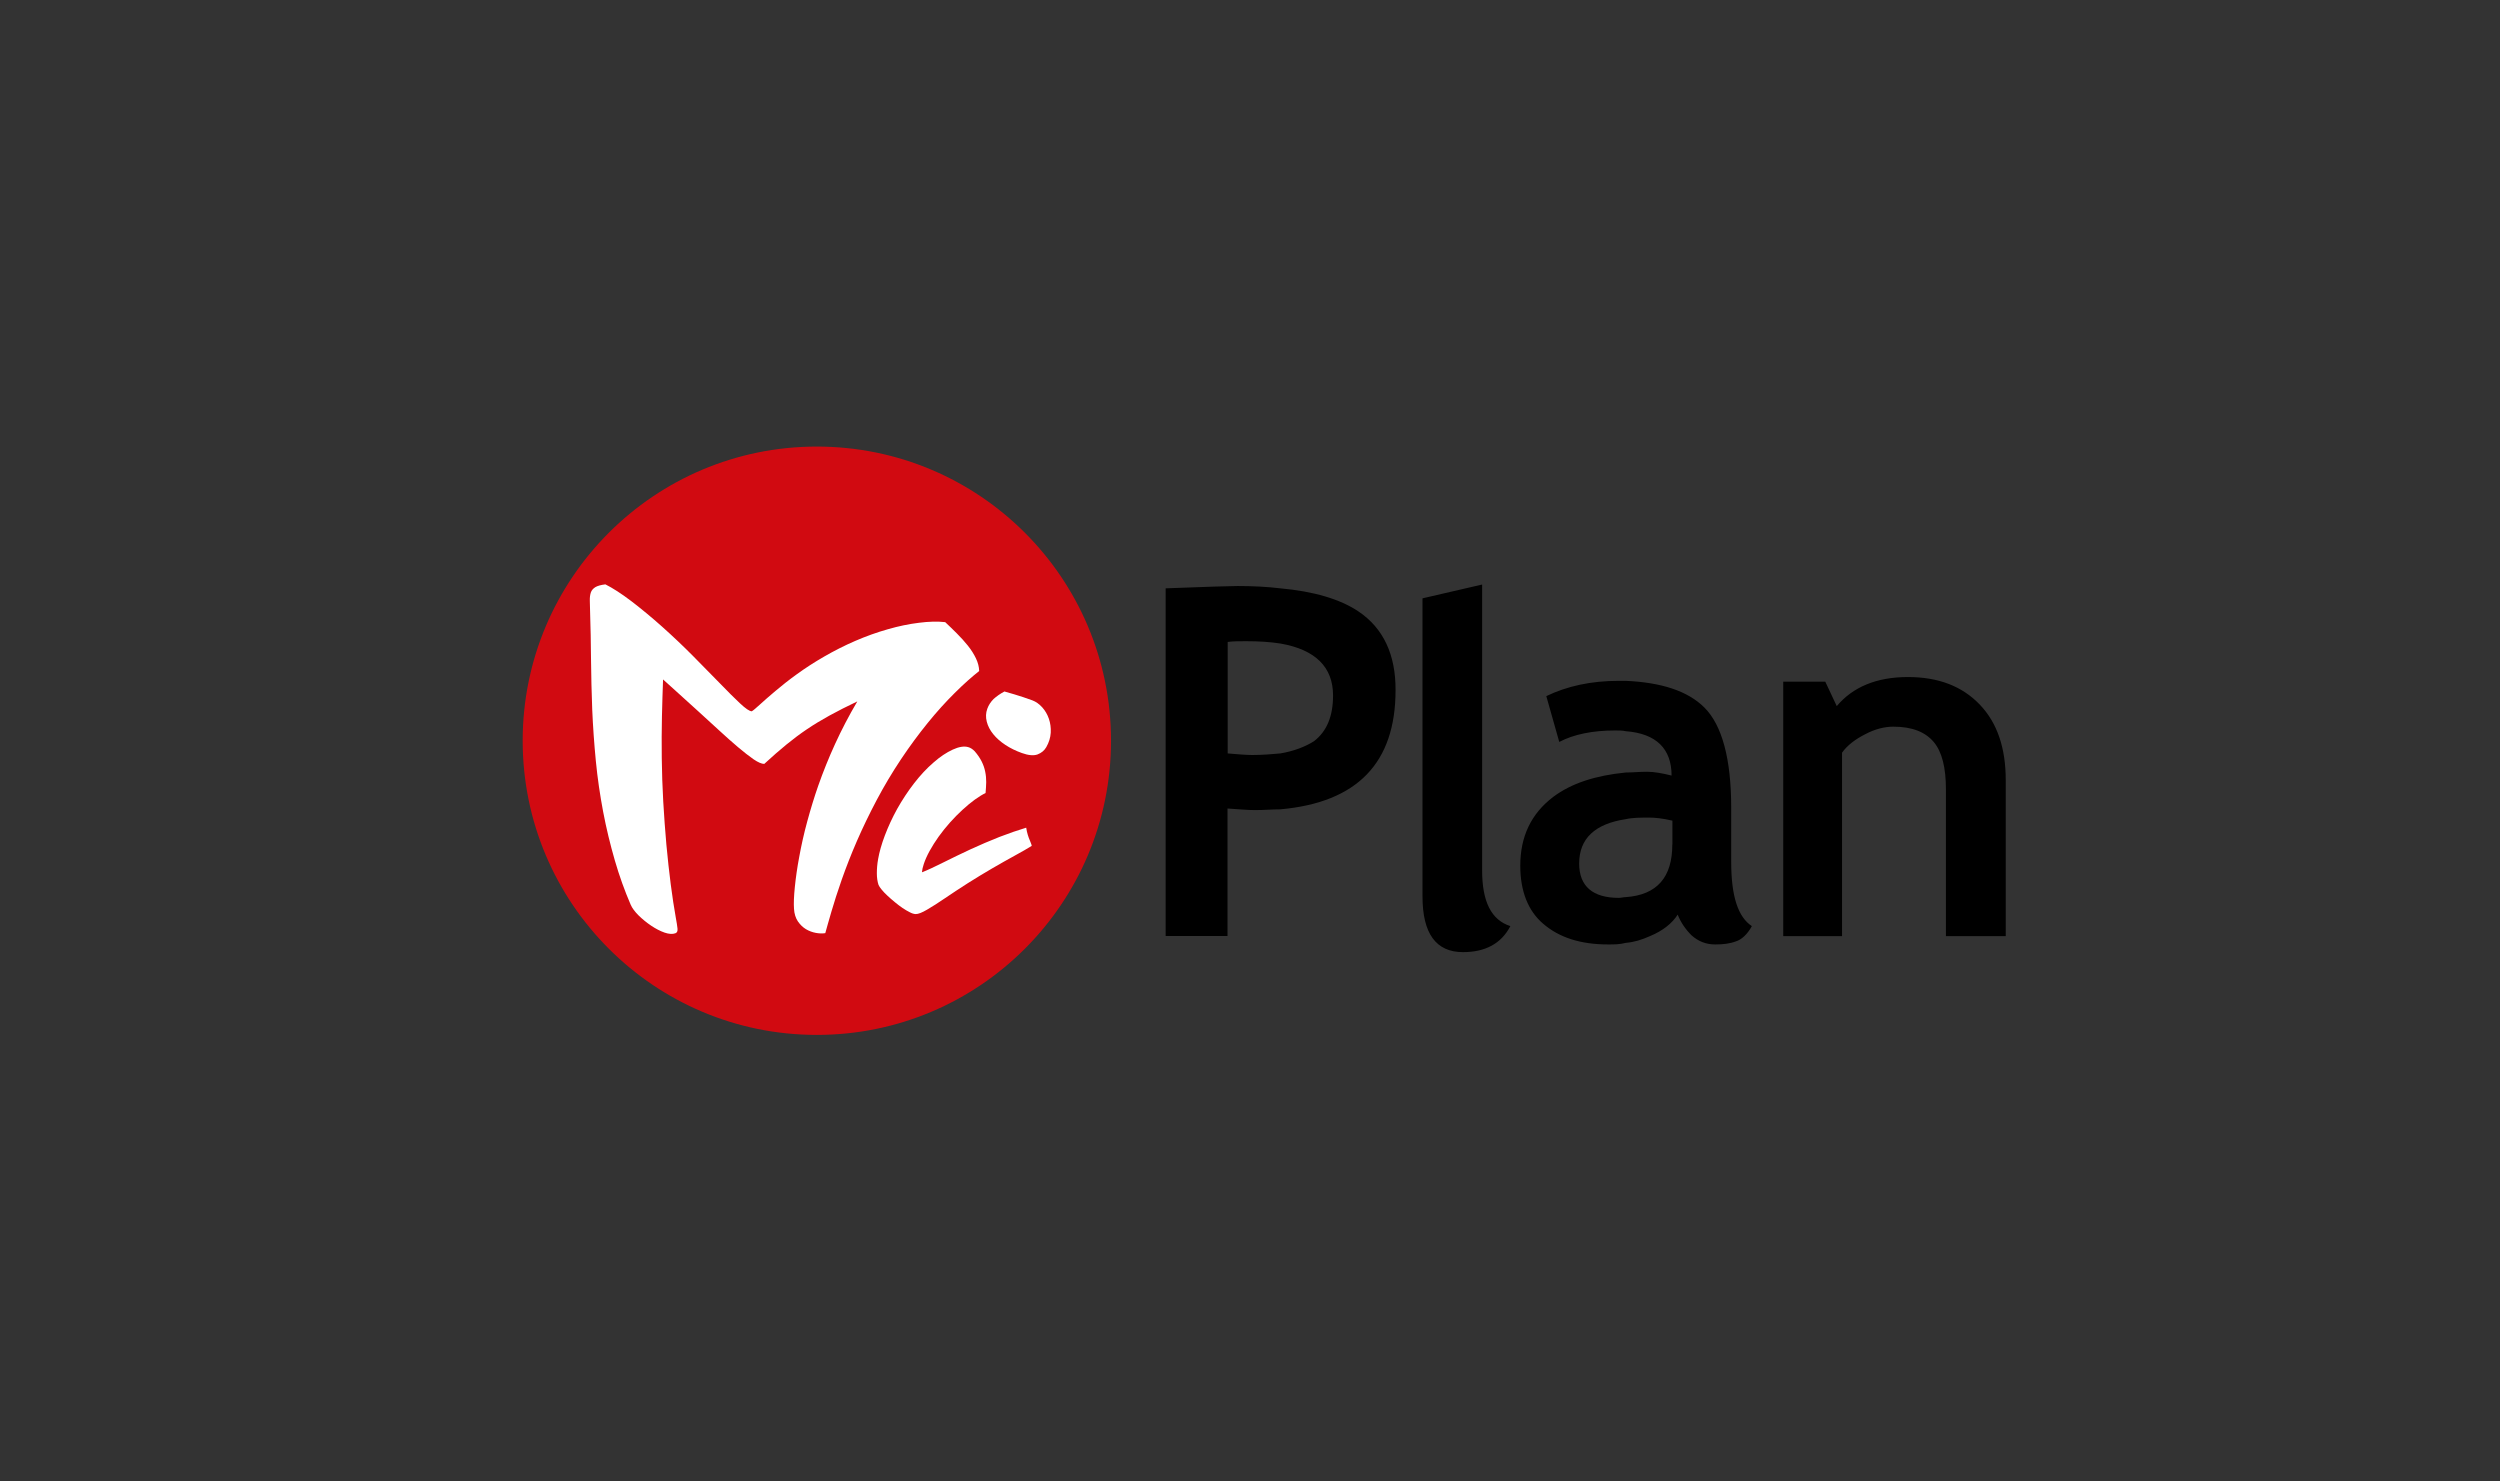 <?xml version="1.0" encoding="utf-8"?>
<!-- Generator: Adobe Illustrator 27.8.1, SVG Export Plug-In . SVG Version: 6.00 Build 0)  -->
<svg version="1.1" id="Capa_1" xmlns="http://www.w3.org/2000/svg" xmlns:xlink="http://www.w3.org/1999/xlink" x="0px" y="0px"
	 viewBox="0 0 270 160" style="enable-background:new 0 0 270 160;" xml:space="preserve">
<rect x="0" y="0" width="270" height="160" fill="#333333" stroke="none"/>
<style type="text/css">
	.st0{fill:#D10A11;}
	.st1{fill-rule:evenodd;clip-rule:evenodd;}
	.st2{fill:#FFFFFF;}
	.st3{fill:#2A4270;}
	.st4{fill:#B6ABB1;}
	.st5{fill:#E41D29;}
	.st6{fill:#F4D624;}
	.st7{fill:#282626;}
	.st8{fill:#DC292C;}
	.st9{fill:#666666;}
	.st10{fill:#F1B426;}
	.st11{fill:#0890A0;}
	.st12{fill-rule:evenodd;clip-rule:evenodd;fill:#1D1D1B;}
	.st13{fill-rule:evenodd;clip-rule:evenodd;fill:#FFFFFF;}
	.st14{fill-rule:evenodd;clip-rule:evenodd;fill:#179AD7;}
	.st15{fill:none;}
	.st16{fill-rule:evenodd;clip-rule:evenodd;fill:#272526;}
	
		.st17{clip-path:url(#SVGID_00000074435367503596650790000015754946762600023739_);fill:url(#SVGID_00000127005186524055261830000000725731044964779178_);}
	
		.st18{clip-path:url(#SVGID_00000008115140118670183790000015482001566367754129_);fill:url(#SVGID_00000165934570028757322340000011907366109604818826_);}
	
		.st19{clip-path:url(#SVGID_00000077308997979831694780000015889543893980658826_);fill:url(#SVGID_00000157272777687269794530000014239763232584732823_);}
	
		.st20{clip-path:url(#SVGID_00000124872397344232194510000011620857077929957266_);fill:url(#SVGID_00000151532550488704358580000001746951186263679638_);}
	.st21{fill-rule:evenodd;clip-rule:evenodd;fill:#E5282D;}
	.st22{fill-rule:evenodd;clip-rule:evenodd;fill:#FFEC08;}
	.st23{fill:#6D6E70;}
	.st24{fill:#6E6F71;}
	.st25{fill:#6F7072;}
	.st26{fill:#707173;}
	.st27{fill:#717274;}
	.st28{fill:#727375;}
	.st29{fill:#737476;}
	.st30{fill:#747577;}
	.st31{fill:#757678;}
	.st32{fill:#767779;}
	.st33{fill:#77787A;}
	.st34{fill:#78797B;}
	.st35{fill:#797A7C;}
	.st36{fill:#7A7B7D;}
	.st37{fill:#7B7C7E;}
	.st38{fill:#7C7D7F;}
	.st39{fill:#7D7E80;}
	.st40{fill:#7E7F81;}
	.st41{fill:#7F8082;}
	.st42{fill:#808183;}
	.st43{fill:#818284;}
	.st44{fill:#828385;}
	.st45{fill:#838486;}
	.st46{fill:#848587;}
	.st47{fill:#858688;}
	.st48{fill:#868789;}
	.st49{fill:#87888A;}
	.st50{fill:#88898B;}
	.st51{fill:#898A8C;}
	.st52{fill:#8A8B8D;}
	.st53{fill:#8B8C8E;}
	.st54{fill:#8C8D8F;}
	.st55{fill:#8D8E90;}
	.st56{fill:#8E8F91;}
	.st57{fill:#8F9092;}
	.st58{fill:#909193;}
	.st59{fill:#919294;}
	.st60{fill:#929395;}
	.st61{fill:#939496;}
	.st62{fill:#949597;}
	.st63{fill:#959698;}
	.st64{fill:#969799;}
	.st65{fill:#97989A;}
	.st66{fill:#98999B;}
	.st67{fill:#999A9C;}
	.st68{fill:#9A9B9D;}
	.st69{fill:#9B9C9E;}
	.st70{fill:#9C9D9F;}
	.st71{fill:#9D9EA0;}
	.st72{fill:#9E9FA1;}
	.st73{fill:#9FA0A2;}
	.st74{fill:#A0A1A3;}
	.st75{fill:#A1A2A4;}
	.st76{fill:#A2A3A5;}
	.st77{fill:#A3A4A6;}
	.st78{fill:#A4A5A7;}
	.st79{fill:#A5A6A8;}
	.st80{fill:#A6A7A9;}
	.st81{fill:#A7A8AA;}
	.st82{fill:#A8A9AB;}
	.st83{fill:#A9AAAC;}
	.st84{fill:#AAABAD;}
	.st85{fill:#ABACAE;}
	.st86{fill:#ACADAF;}
	.st87{fill:#ADAEB0;}
	.st88{fill:#AEAFB1;}
	.st89{fill:#AFB0B2;}
	.st90{fill:#B0B1B3;}
	.st91{fill:#B1B2B4;}
	.st92{fill:#B2B3B5;}
	.st93{fill:#B3B4B6;}
	.st94{fill:#B4B5B7;}
	.st95{fill:#B5B6B8;}
	.st96{fill:#B6B7B9;}
	.st97{fill:#B7B8BA;}
	.st98{fill:#B8B9BB;}
	.st99{fill:#B9BABC;}
	.st100{fill:#BABBBD;}
	.st101{fill:#BBBCBE;}
	.st102{fill:#BCBDBF;}
	.st103{fill:#BDBEC0;}
	.st104{fill:#BEBFC1;}
	.st105{fill:#BFC0C2;}
	.st106{fill:#C0C1C3;}
	.st107{fill:#C1C2C4;}
	.st108{fill:#C2C3C5;}
	.st109{fill:#C3C4C6;}
	.st110{fill:#C4C5C7;}
	.st111{fill:#C5C6C8;}
	.st112{fill:#C6C7C9;}
	.st113{fill:#C7C8CA;}
	.st114{fill:#C8C9CB;}
	.st115{fill:#9C212D;}
	.st116{fill:#939698;}
	.st117{fill:#1C3F84;}
	.st118{fill-rule:evenodd;clip-rule:evenodd;fill:#020202;}
	.st119{fill-rule:evenodd;clip-rule:evenodd;fill:#E1242C;}
	.st120{fill-rule:evenodd;clip-rule:evenodd;fill:#C5C6C8;}
	.st121{fill-rule:evenodd;clip-rule:evenodd;fill:#1B1918;}
	.st122{fill:#1280AC;}
	.st123{fill:none;stroke:#1280AC;stroke-width:1.098;stroke-miterlimit:10;}
	.st124{fill:#F2E632;}
	.st125{fill:#8B8A8D;}
	.st126{fill:#1C171C;}
	.st127{fill:#159947;}
	.st128{fill:#003E92;}
	.st129{fill:#1C1C1C;}
	.st130{fill:#E9580C;}
</style>
<g>
	<circle class="st0" cx="88.22" cy="80" r="31.77"/>
	<path class="st1" d="M210.16,101.1V85.25c0-2.31-0.41-4.04-1.32-5.12c-0.91-1.07-2.31-1.65-4.37-1.65c-0.91,0-1.98,0.25-3.05,0.83
		c-0.99,0.5-1.9,1.16-2.48,1.98v19.81h-6.35V73.62h4.54l1.24,2.64c1.73-2.06,4.29-3.14,7.68-3.14c3.3,0,5.86,0.99,7.76,2.97
		c1.9,1.98,2.81,4.7,2.81,8.17v16.84H210.16z M186.97,93.09v-5.86c0-5.28-0.99-8.91-2.89-10.81c-1.82-1.82-4.7-2.72-8.5-2.89
		c-0.25,0-0.5,0-0.74,0c-3.05,0-5.61,0.58-7.84,1.65l1.4,4.95c1.57-0.83,3.63-1.24,6.02-1.24c0.41,0,0.83,0,1.16,0.08
		c3.3,0.25,4.95,1.9,4.95,4.79c-0.99-0.25-1.9-0.41-2.64-0.41c-0.83,0-1.57,0.08-2.31,0.08c-3.3,0.33-5.86,1.16-7.84,2.64
		c-2.39,1.82-3.55,4.29-3.55,7.43c0,2.72,0.83,4.87,2.48,6.27c1.73,1.49,4.04,2.23,7.01,2.23c0.66,0,1.24,0,1.9-0.17
		c0.91-0.08,1.73-0.33,2.64-0.74c1.4-0.58,2.39-1.4,2.97-2.31c0.33,0.83,0.83,1.57,1.49,2.23c0.74,0.66,1.57,0.99,2.56,0.99
		c0.83,0,1.57-0.08,2.23-0.33c0.58-0.17,1.24-0.74,1.73-1.65C187.71,99.04,186.97,96.81,186.97,93.09z M180.61,91.2
		c0,3.55-1.65,5.45-5.03,5.69c-0.25,0-0.5,0.08-0.74,0.08c-2.81,0-4.29-1.24-4.29-3.71c0-2.72,1.73-4.29,5.03-4.79
		c0.74-0.17,1.65-0.17,2.56-0.17c0.58,0,1.4,0.08,2.48,0.33V91.2z M153.63,64.62l6.44-1.49V94c0,3.38,0.99,5.36,3.05,6.02
		c-0.99,1.9-2.72,2.81-5.12,2.81c-2.89,0-4.37-1.98-4.37-6.02V64.62z M146.69,66.02c-1.98-1.32-4.79-2.15-8.42-2.48
		c-1.4-0.17-2.97-0.25-4.62-0.25c-0.74,0-3.3,0.08-7.76,0.25v37.55h6.68V87.32c1.24,0.08,2.23,0.17,2.97,0.17
		c0.99,0,1.82-0.08,2.72-0.08c8.34-0.74,12.46-5.03,12.46-12.87C150.74,70.73,149.42,67.84,146.69,66.02z M141.91,80.05
		c-0.91,0.58-2.15,1.07-3.63,1.32c-0.91,0.08-1.9,0.17-3.05,0.17c-0.66,0-1.57-0.08-2.64-0.17V69.33c0.58-0.08,1.32-0.08,1.98-0.08
		c1.4,0,2.64,0.08,3.71,0.25c3.8,0.66,5.69,2.56,5.69,5.61C143.97,77.33,143.31,78.98,141.91,80.05z"/>
	<g>
		<g>
			<path class="st2" d="M71.61,73.38c-0.04,1.22-0.09,2.55-0.12,3.99c-0.03,1.45-0.04,2.94-0.02,4.49c0.02,1.55,0.07,3.12,0.16,4.71
				c0.09,1.6,0.21,3.15,0.34,4.66c0.14,1.51,0.3,2.94,0.47,4.28c0.17,1.34,0.36,2.53,0.54,3.56c0.1,0.53,0.16,0.94,0.19,1.21
				c0.03,0.27-0.04,0.44-0.22,0.51c-0.32,0.12-0.71,0.09-1.18-0.07c-0.48-0.17-0.96-0.42-1.45-0.75c-0.49-0.33-0.94-0.7-1.35-1.1
				c-0.41-0.41-0.7-0.8-0.86-1.17c-0.64-1.49-1.22-3.08-1.71-4.78c-0.49-1.7-0.92-3.45-1.26-5.25c-0.34-1.8-0.61-3.63-0.79-5.49
				c-0.18-1.86-0.31-3.71-0.39-5.55c-0.07-1.84-0.11-3.64-0.13-5.42c-0.02-1.77-0.04-3.49-0.1-5.14c-0.01-0.44-0.02-0.84-0.03-1.19
				c-0.01-0.35,0.03-0.65,0.11-0.89c0.08-0.24,0.25-0.43,0.49-0.58c0.24-0.14,0.6-0.24,1.08-0.3c0.78,0.39,1.72,0.99,2.81,1.82
				c1.08,0.83,2.2,1.75,3.34,2.77c1.14,1.02,2.25,2.07,3.32,3.15c1.07,1.08,2.03,2.06,2.89,2.94c0.85,0.88,1.57,1.6,2.18,2.17
				c0.61,0.57,1.02,0.85,1.27,0.86c0.16-0.09,0.45-0.34,0.89-0.74c0.44-0.4,0.99-0.89,1.66-1.45c0.67-0.57,1.44-1.18,2.34-1.83
				c0.9-0.65,1.87-1.28,2.93-1.89c1.06-0.61,2.17-1.18,3.35-1.69c1.18-0.51,2.35-0.93,3.52-1.26c1.17-0.34,2.3-0.57,3.36-0.7
				c1.07-0.14,2.02-0.16,2.84-0.07c0.41,0.38,0.83,0.79,1.26,1.22c0.43,0.43,0.83,0.87,1.19,1.32c0.36,0.45,0.65,0.91,0.87,1.37
				c0.22,0.46,0.34,0.92,0.35,1.37c-0.79,0.63-1.68,1.41-2.64,2.37c-0.96,0.95-1.94,2.03-2.92,3.24c-0.98,1.21-1.95,2.52-2.89,3.93
				c-0.94,1.41-1.81,2.87-2.6,4.36s-1.51,2.98-2.15,4.45c-0.64,1.47-1.18,2.87-1.64,4.17s-0.82,2.46-1.12,3.47
				c-0.3,1.01-0.51,1.79-0.66,2.32c-0.32,0.05-0.66,0.04-1.03-0.03c-0.37-0.07-0.72-0.2-1.06-0.4c-0.33-0.2-0.62-0.48-0.87-0.84
				c-0.24-0.36-0.39-0.82-0.42-1.37c-0.04-0.57-0.01-1.34,0.09-2.33s0.25-2.08,0.48-3.29c0.22-1.21,0.5-2.48,0.86-3.8
				c0.36-1.32,0.75-2.61,1.19-3.87c1.04-2.95,2.4-6.02,4.22-9.1c-4.57,2.19-6.59,3.58-10.05,6.75c-0.28,0-0.66-0.16-1.16-0.5
				c-0.49-0.34-1.05-0.78-1.69-1.32c-0.64-0.54-1.32-1.15-2.06-1.83c-0.74-0.68-1.49-1.36-2.23-2.04c-0.74-0.68-1.46-1.33-2.13-1.93
				S72.06,73.78,71.61,73.38z"/>
			<path class="st2" d="M110.83,89.39c0.04,0.28,0.1,0.53,0.17,0.77c0.07,0.24,0.15,0.44,0.22,0.6c0.07,0.17,0.12,0.3,0.16,0.41
				c0.04,0.11,0.05,0.17,0.04,0.19c-0.44,0.28-1.05,0.62-1.81,1.04c-0.76,0.42-1.59,0.88-2.46,1.39c-0.88,0.51-1.76,1.05-2.65,1.61
				c-0.88,0.56-1.69,1.1-2.43,1.6c-0.74,0.5-1.38,0.92-1.94,1.24c-0.56,0.33-0.97,0.49-1.25,0.48c-0.18-0.01-0.39-0.07-0.63-0.2
				c-0.24-0.12-0.5-0.27-0.78-0.46c-0.28-0.19-0.55-0.4-0.83-0.63c-0.28-0.23-0.55-0.46-0.79-0.69c-0.25-0.23-0.46-0.45-0.63-0.66
				c-0.17-0.21-0.29-0.38-0.34-0.51c-0.12-0.36-0.18-0.79-0.18-1.26c0-0.48,0.04-1,0.14-1.55c0.13-0.73,0.36-1.57,0.72-2.52
				c0.36-0.95,0.8-1.91,1.33-2.87c0.54-0.96,1.14-1.88,1.82-2.76c0.68-0.88,1.38-1.63,2.1-2.25c0.71-0.63,1.41-1.09,2.08-1.4
				c0.67-0.31,1.24-0.4,1.68-0.27c0.25,0.07,0.48,0.22,0.7,0.45c0.32,0.37,0.57,0.74,0.75,1.1c0.18,0.36,0.31,0.73,0.38,1.1
				c0.08,0.37,0.11,0.74,0.11,1.12c-0.01,0.38-0.03,0.78-0.07,1.19c-0.34,0.16-0.73,0.4-1.16,0.71c-0.43,0.31-0.87,0.68-1.33,1.1
				s-0.91,0.88-1.35,1.37c-0.44,0.49-0.84,1-1.22,1.52c-0.37,0.52-0.7,1.04-0.98,1.55c-0.28,0.51-0.49,0.99-0.63,1.41
				c-0.12,0.35-0.18,0.65-0.2,0.9c0.65-0.25,1.42-0.62,2.34-1.08c0.91-0.46,1.88-0.92,2.9-1.4c1.02-0.47,2.07-0.92,3.13-1.34
				C109,89.98,109.97,89.65,110.83,89.39z M108.48,74.68c0.35,0.11,0.72,0.21,1.07,0.31c0.3,0.09,0.63,0.2,0.98,0.31
				c0.35,0.12,0.68,0.23,0.97,0.34c0.38,0.14,0.74,0.4,1.06,0.75c0.32,0.36,0.56,0.77,0.72,1.24c0.16,0.47,0.23,0.97,0.2,1.5
				c-0.03,0.53-0.19,1.05-0.48,1.56c-0.21,0.37-0.53,0.63-0.95,0.79c-0.42,0.15-0.98,0.1-1.68-0.15c-0.67-0.24-1.26-0.53-1.79-0.88
				c-0.53-0.35-0.96-0.73-1.31-1.16c-0.34-0.42-0.58-0.87-0.7-1.35c-0.12-0.47-0.11-0.94,0.06-1.4c0.14-0.39,0.37-0.74,0.68-1.05
				C107.62,75.21,108.01,74.93,108.48,74.68z"/>
		</g>
	</g>
</g>
</svg>
